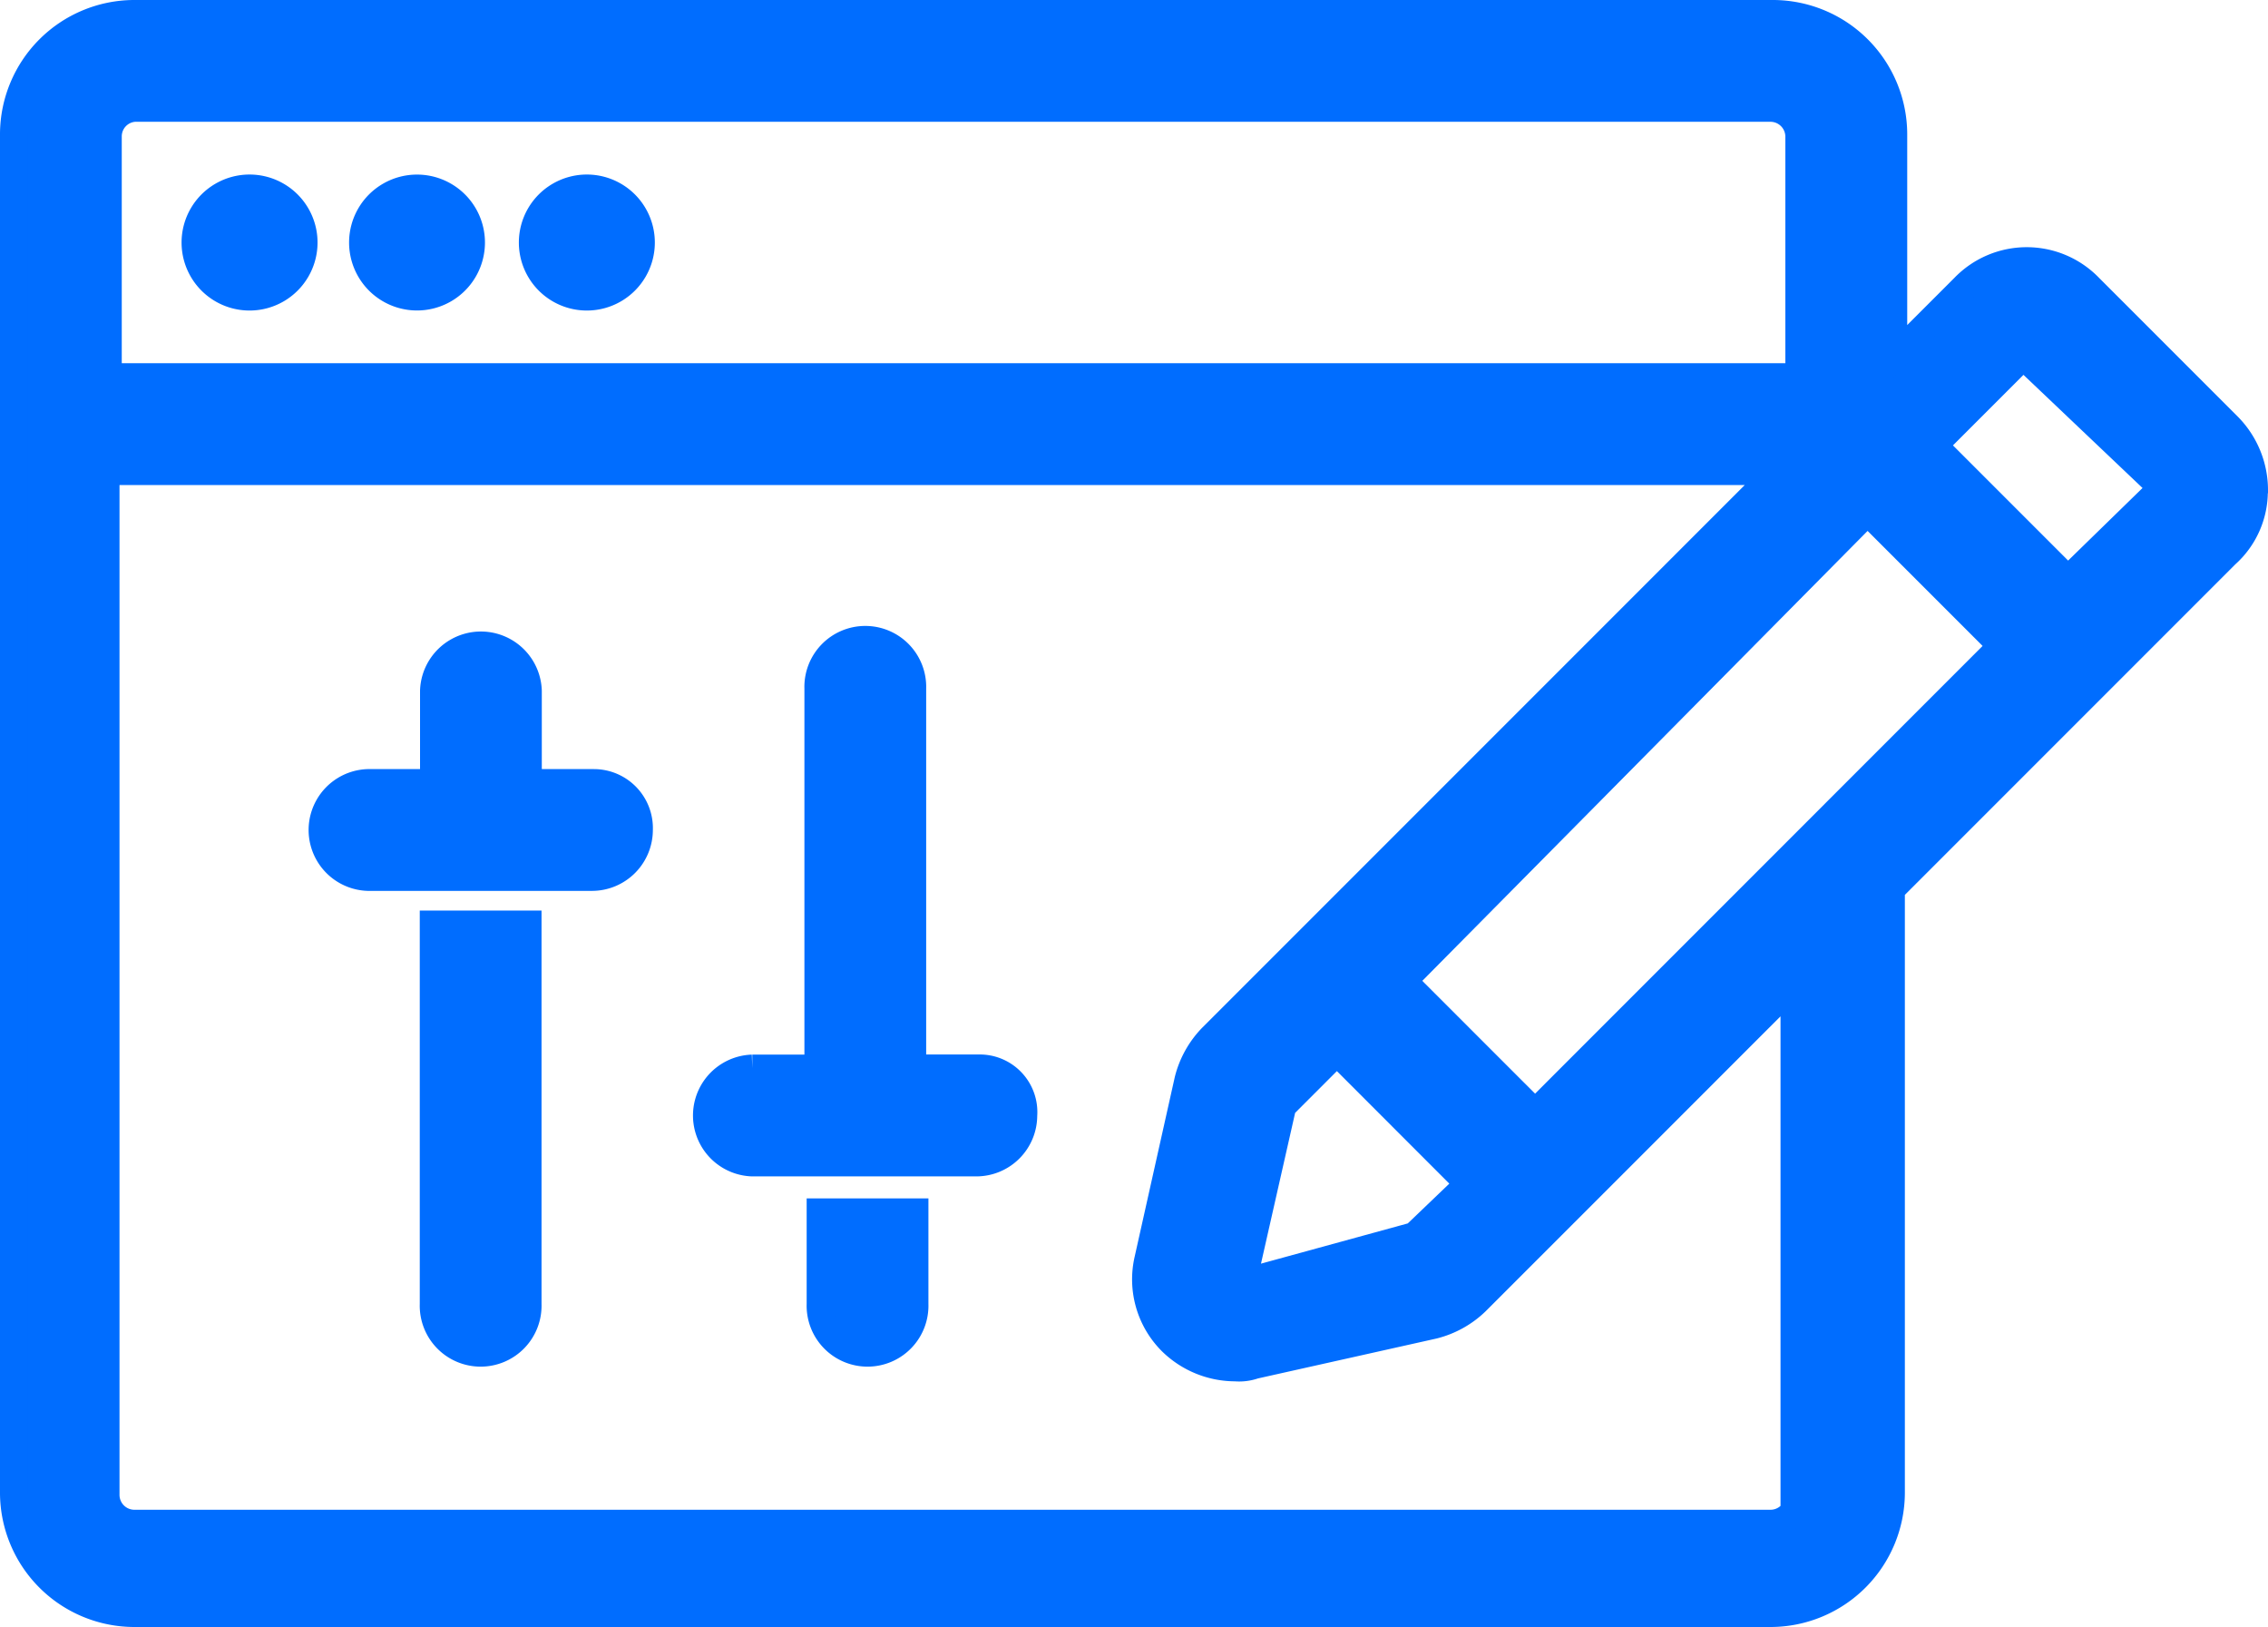 <svg xmlns="http://www.w3.org/2000/svg" width="41.333" height="29.644" viewBox="0 0 41.333 29.644"><defs><style>.a{fill:#006dff;stroke:#006dff;stroke-width:0.5px;}</style></defs><g transform="translate(-2.25 -15.75)"><path class="a" d="M12.177,24.388a.989.989,0,0,1-1.978,0,.989.989,0,0,1,1.978,0" transform="translate(-4.39 -4.219)"/><path class="a" d="M19.277,24.388a.988.988,0,1,1-1.976,0,.988.988,0,1,1,1.976,0" transform="translate(-8.439 -4.219)"/><path class="a" d="M26.478,24.388a.989.989,0,0,1-1.978,0,.989.989,0,0,1,1.978,0" transform="translate(-12.544 -4.219)"/><path class="a" d="M20.3,61.52a.86.86,0,1,0,1.719,0V54.6H20.3Z" transform="translate(-10.15 -22.009)"/><path class="a" d="M20.487,45.239h-1.2V43.563a.86.86,0,0,0-1.719,0v1.676h-1.2a.86.86,0,0,0,0,1.719h4.083a.861.861,0,0,0,.86-.86A.826.826,0,0,0,20.487,45.239Z" transform="translate(-7.413 -15.226)"/><path class="a" d="M36.7,68.476a.86.86,0,1,0,1.719,0V66.8H36.7Z" transform="translate(-19.499 -28.965)"/><path class="a" d="M36.785,50.38h-1.2l0-6.919a.86.86,0,1,0-1.719,0v6.921h-1.2a.86.86,0,0,0,0,1.719h4.083a.861.861,0,0,0,.86-.86.8.8,0,0,0-.818-.861Z" transform="translate(-16.706 -15.167)"/><path class="a" d="M43.333,24.682a1.654,1.654,0,0,0-.473-1.16l-2.535-2.535a1.584,1.584,0,0,0-2.278,0l-1.289,1.289V18.193A2.2,2.2,0,0,0,34.564,16H4.693A2.2,2.2,0,0,0,2.5,18.193V42.951a2.2,2.2,0,0,0,2.193,2.193l29.829,0a2.2,2.2,0,0,0,2.193-2.193v-11l6.1-6.1a1.538,1.538,0,0,0,.515-1.162Zm-15.3,13.583-3.138.86.73-3.224.989-.989L29.02,37.32Zm2.193-2.235-2.408-2.408,8.467-8.553,2.45,2.45ZM4.693,17.719H34.522a.522.522,0,0,1,.515.515v4.384H4.219V18.235a.517.517,0,0,1,.473-.515ZM35.038,42.993a.522.522,0,0,1-.515.515H4.693a.522.522,0,0,1-.515-.515l0-18.655H34.65L24.334,34.654a1.719,1.719,0,0,0-.43.774l-.73,3.267a1.6,1.6,0,0,0,.43,1.5,1.661,1.661,0,0,0,1.16.473.826.826,0,0,0,.344-.044l3.267-.73a1.719,1.719,0,0,0,.774-.43l5.8-5.8v9.327Zm4.9-16.678-2.45-2.45,1.634-1.634,2.535,2.408Z"/></g></svg>